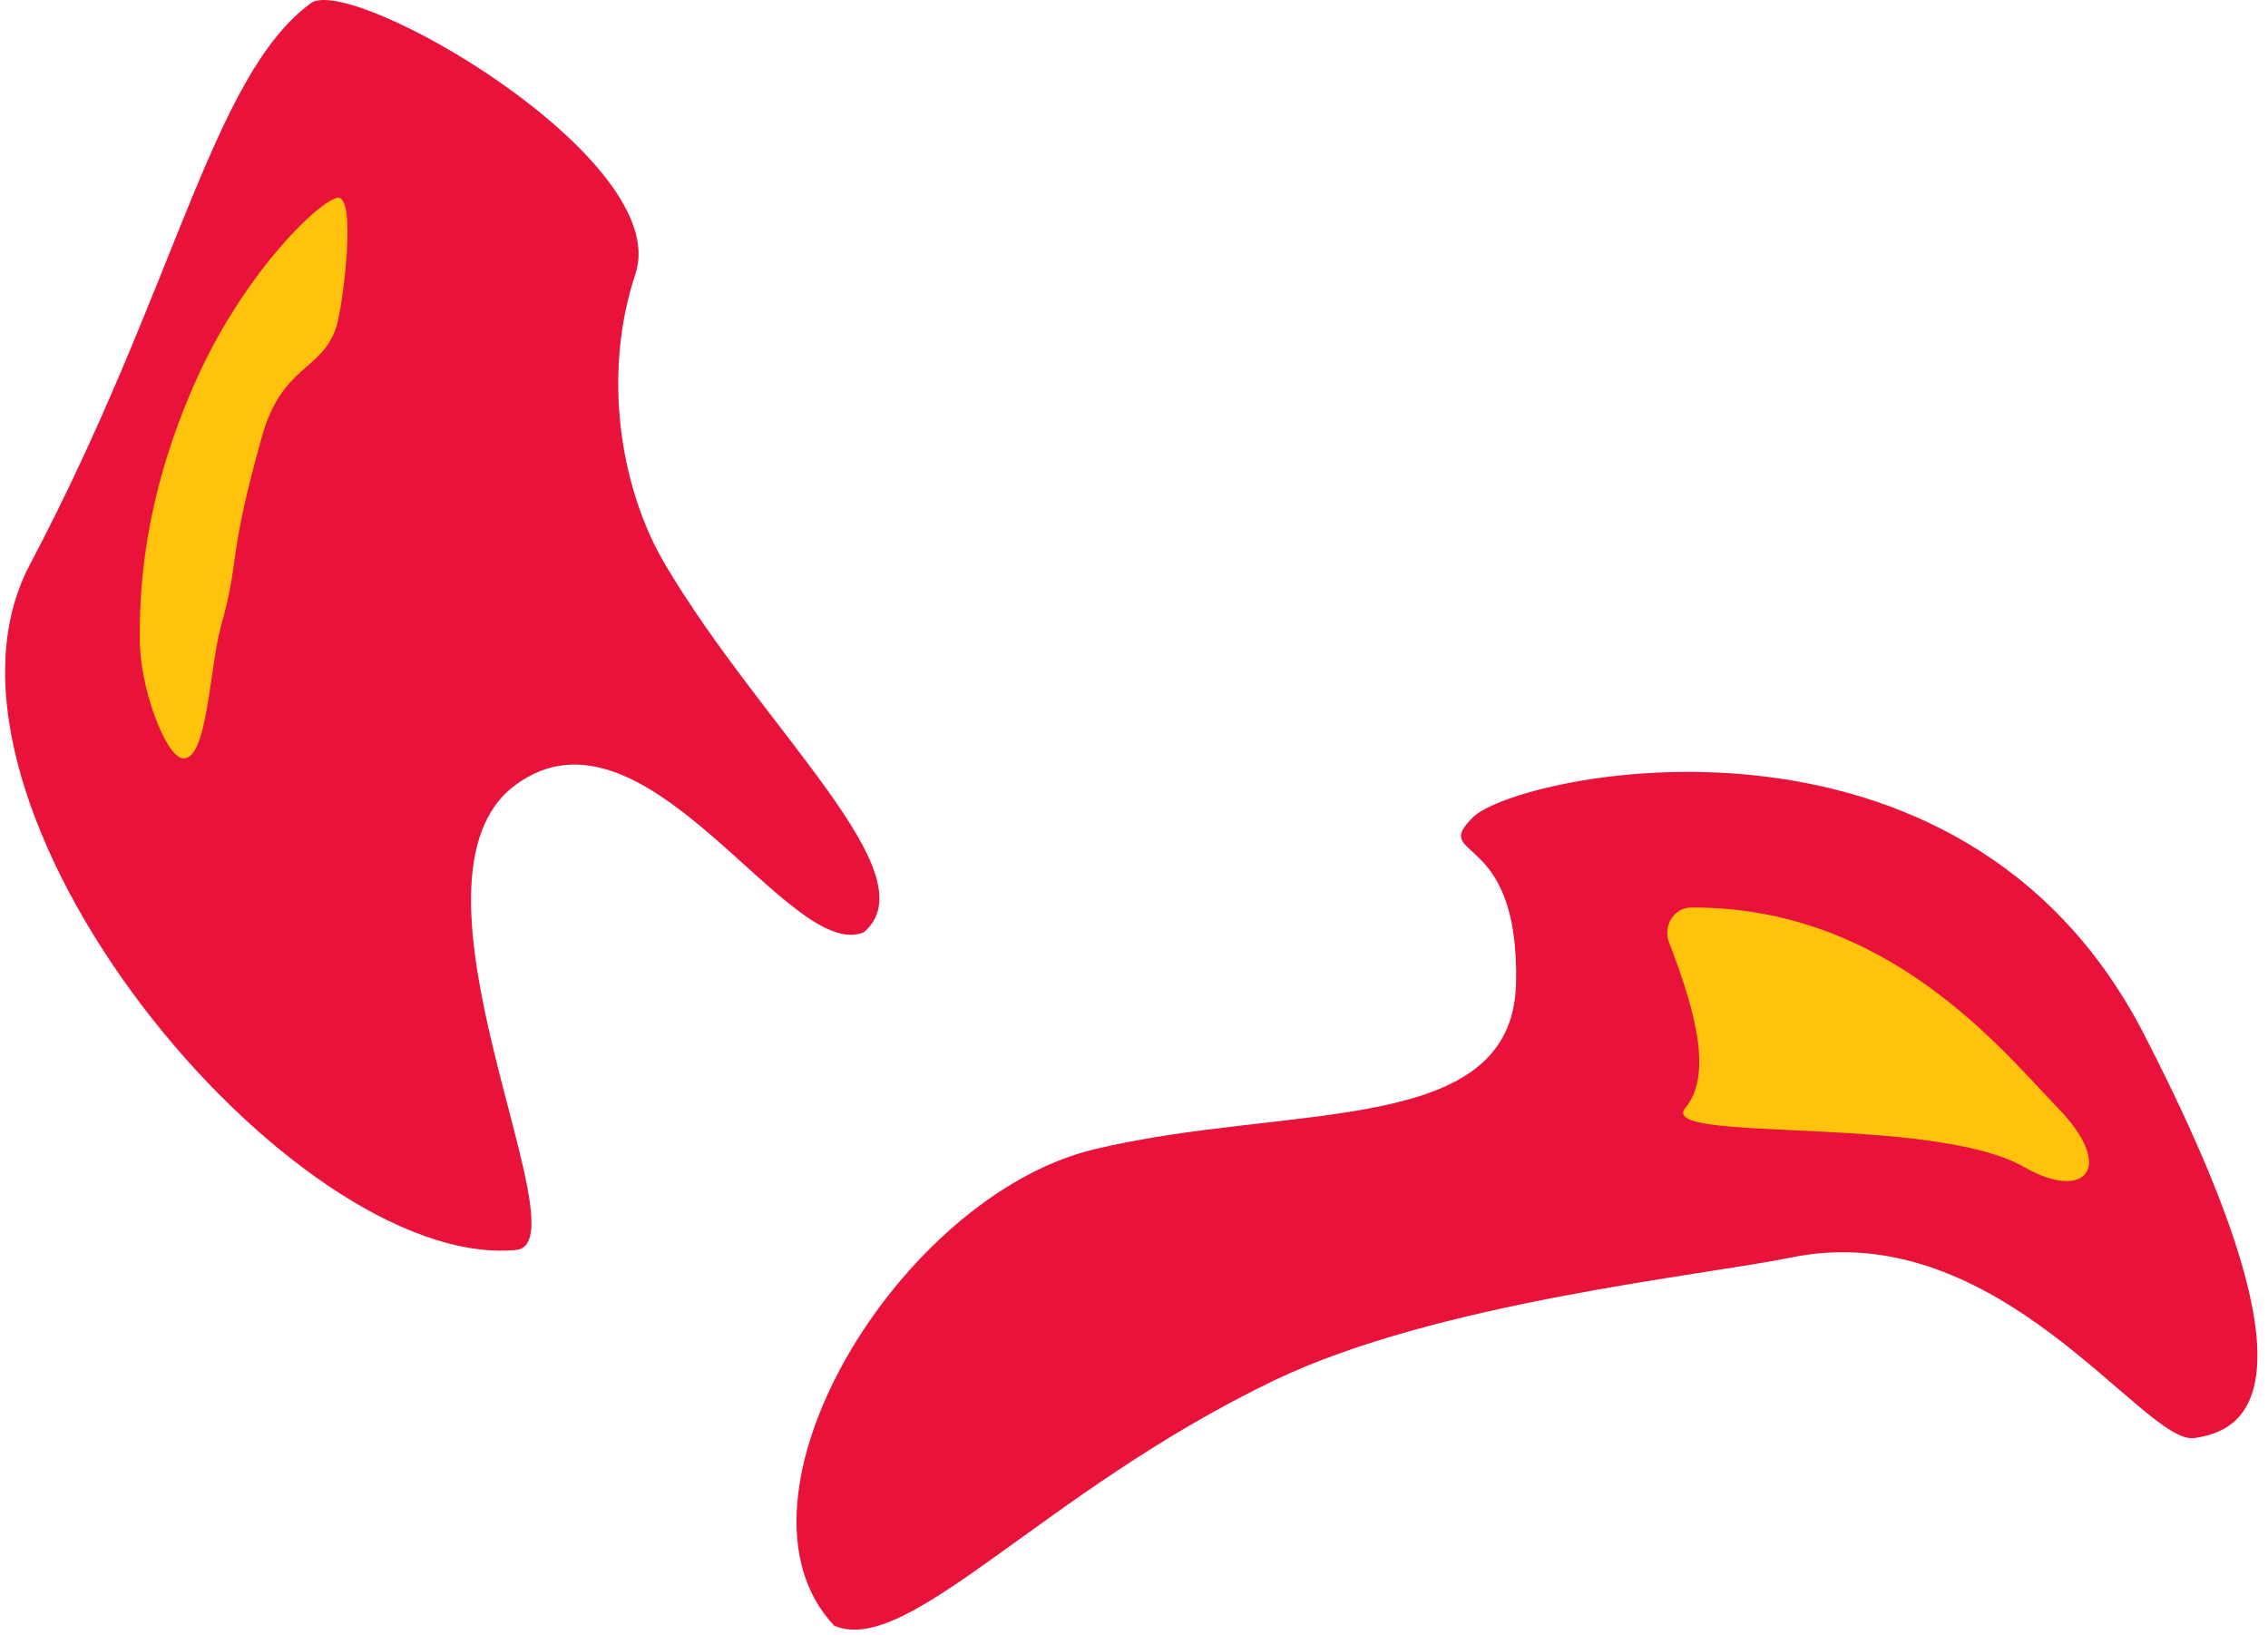 <svg width="86" height="62" viewBox="0 0 86 62" fill="none" xmlns="http://www.w3.org/2000/svg">
<path d="M19.567 29.745C24.497 26.156 29.913 36.547 32.759 35.344C35.305 33.16 28.974 27.725 25.23 21.416C23.515 18.526 22.826 14.195 24.095 10.385C25.549 6.022 13.319 -1.007 11.785 0.121C8.016 2.894 6.68 10.908 1.128 21.416C-3.65 30.458 11.041 48.184 19.567 47.391C22.236 47.142 14.636 33.335 19.567 29.745Z" fill="#E8123A"/>
<path d="M9.932 16.554C8.597 21.32 9.12 21.106 8.382 23.731C7.946 25.279 7.87 28.882 6.922 28.749C6.263 28.657 5.298 26.058 5.298 24.233C5.298 22.613 5.356 19.18 7.338 14.631C9.132 10.514 11.96 7.728 12.762 7.504C13.563 7.279 13 11.598 12.762 12.367C12.233 14.071 10.7 13.811 9.932 16.554Z" fill="#FFC20D"/>
<path d="M41.481 43.577C34.094 45.356 27.117 56.847 31.632 61.636C34.441 62.84 39.547 56.545 48.322 52.333C54.507 49.364 64.604 48.361 67.884 47.682C75.819 46.04 81.291 54.796 83.206 54.522C85.121 54.248 88.268 52.742 81.291 39.199C74.314 25.656 57.487 29.349 55.846 30.991C54.204 32.632 57.624 31.401 57.487 37.284C57.35 43.166 48.869 41.799 41.481 43.577Z" fill="#E8123A"/>
<path d="M63.907 42.003C64.893 40.819 64.386 38.549 63.291 35.74C63.045 35.109 63.466 34.409 64.143 34.406C71.583 34.379 75.897 39.801 78.03 42.003C80.289 44.337 79.002 45.536 76.784 44.262C73.254 42.233 62.778 43.36 63.907 42.003Z" fill="#FFC20D"/>
</svg>
